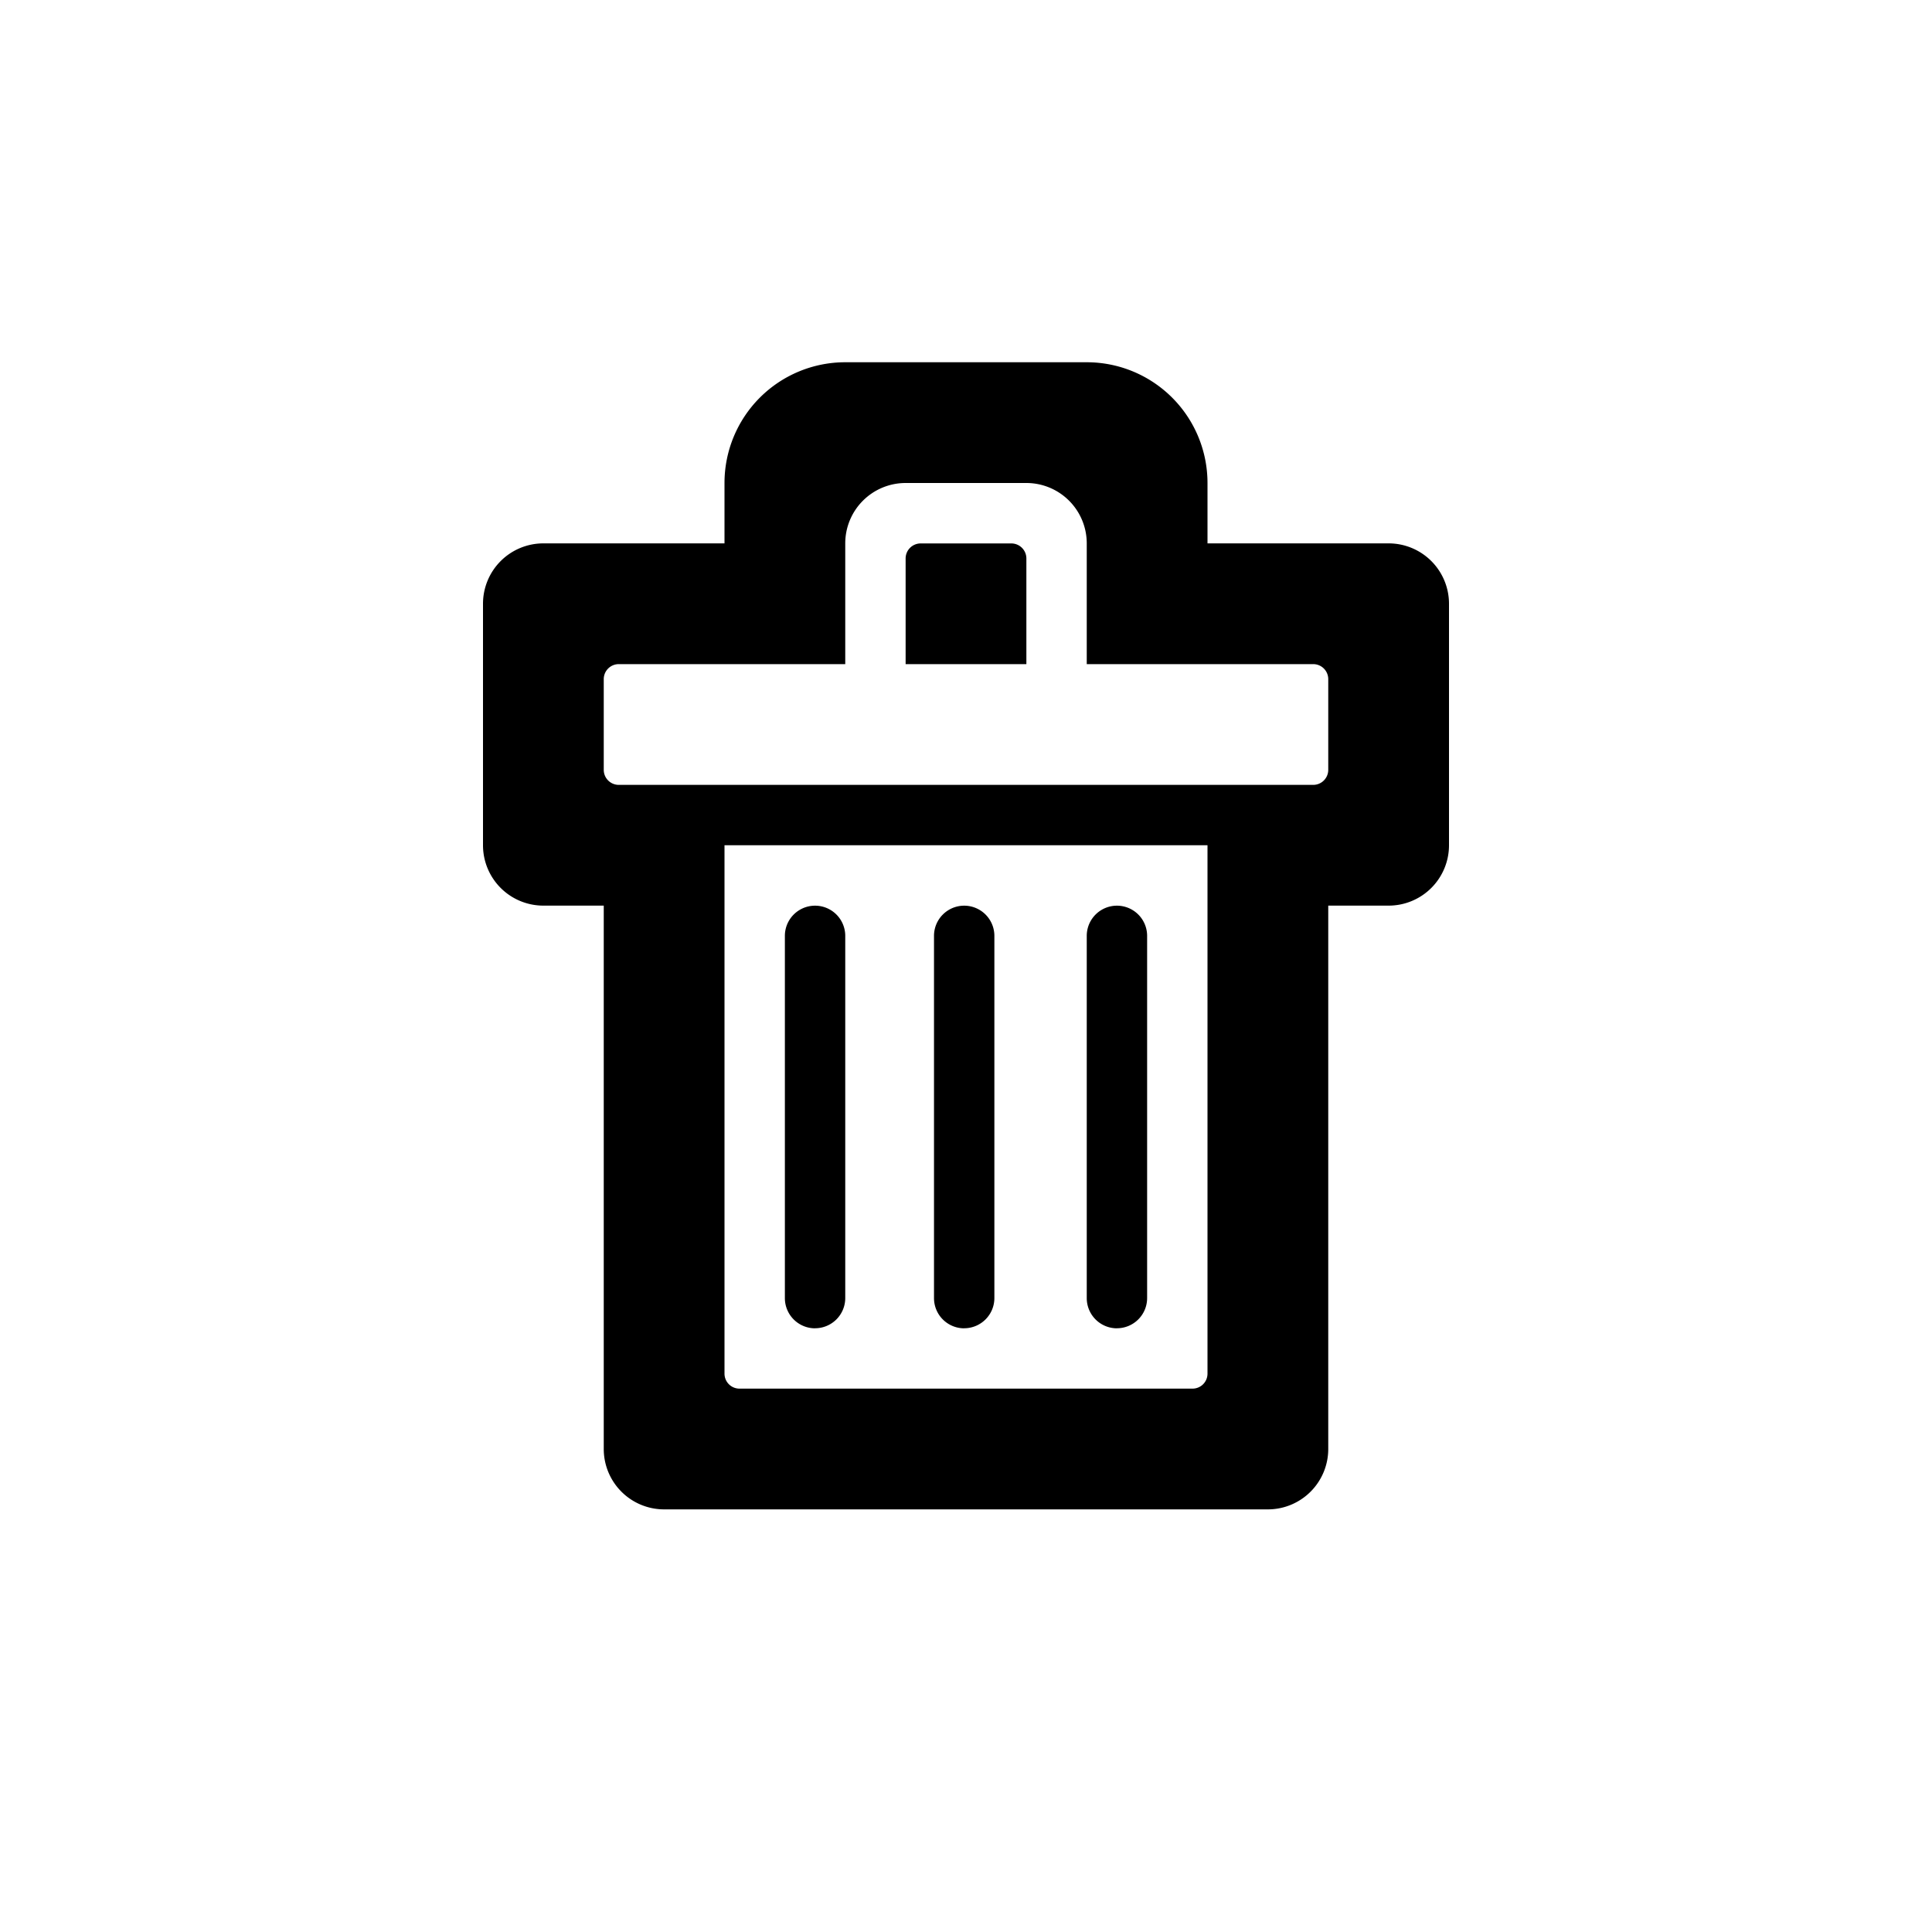 <svg id="trashcan.svg" xmlns="http://www.w3.org/2000/svg" width="32" height="32" viewBox="0 0 32 32">
  <defs>
    <style>
      .cls-1 {
        opacity: 0;
      }

      .cls-2 {
        fill-rule: evenodd;
      }
    </style>
  </defs>
  <rect id="BG" class="cls-1" width="32" height="32"/>
  <path id="Trashcam" class="cls-2" d="M4335,551h-1v9a1,1,0,0,1-1,1h-10a1,1,0,0,1-1-1v-9h-1a1,1,0,0,1-1-1v-4a1,1,0,0,1,1-1h3v-1a2,2,0,0,1,2-2h4a2,2,0,0,1,2,2v1h3a1,1,0,0,1,1,1v4A1,1,0,0,1,4335,551Zm-11,7.751a0.248,0.248,0,0,0,.25.249h7.5a0.248,0.248,0,0,0,.25-0.249V550h-8v8.75Zm10-11.5a0.249,0.249,0,0,0-.25-0.251H4330v-2a1,1,0,0,0-1-1h-2a1,1,0,0,0-1,1v2h-3.75a0.249,0.249,0,0,0-.25.251v1.5a0.249,0.249,0,0,0,.25.249h11.5a0.249,0.249,0,0,0,.25-0.249v-1.5Zm-7-2a0.249,0.249,0,0,1,.25-0.25h1.5a0.249,0.249,0,0,1,.25.25V547h-2v-1.75Zm3.5,12.75a0.5,0.5,0,0,1-.5-0.5v-6a0.5,0.5,0,1,1,1,0v6A0.5,0.5,0,0,1,4330.5,558Zm-2.53,0a0.5,0.5,0,0,1-.5-0.5v-6a0.5,0.5,0,1,1,1,0v6A0.5,0.5,0,0,1,4327.97,558Zm-2.47,0a0.5,0.5,0,0,1-.5-0.5v-6a0.5,0.5,0,1,1,1,0v6A0.5,0.5,0,0,1,4325.5,558Z" transform="translate(-4312 -536)"/>
</svg>
